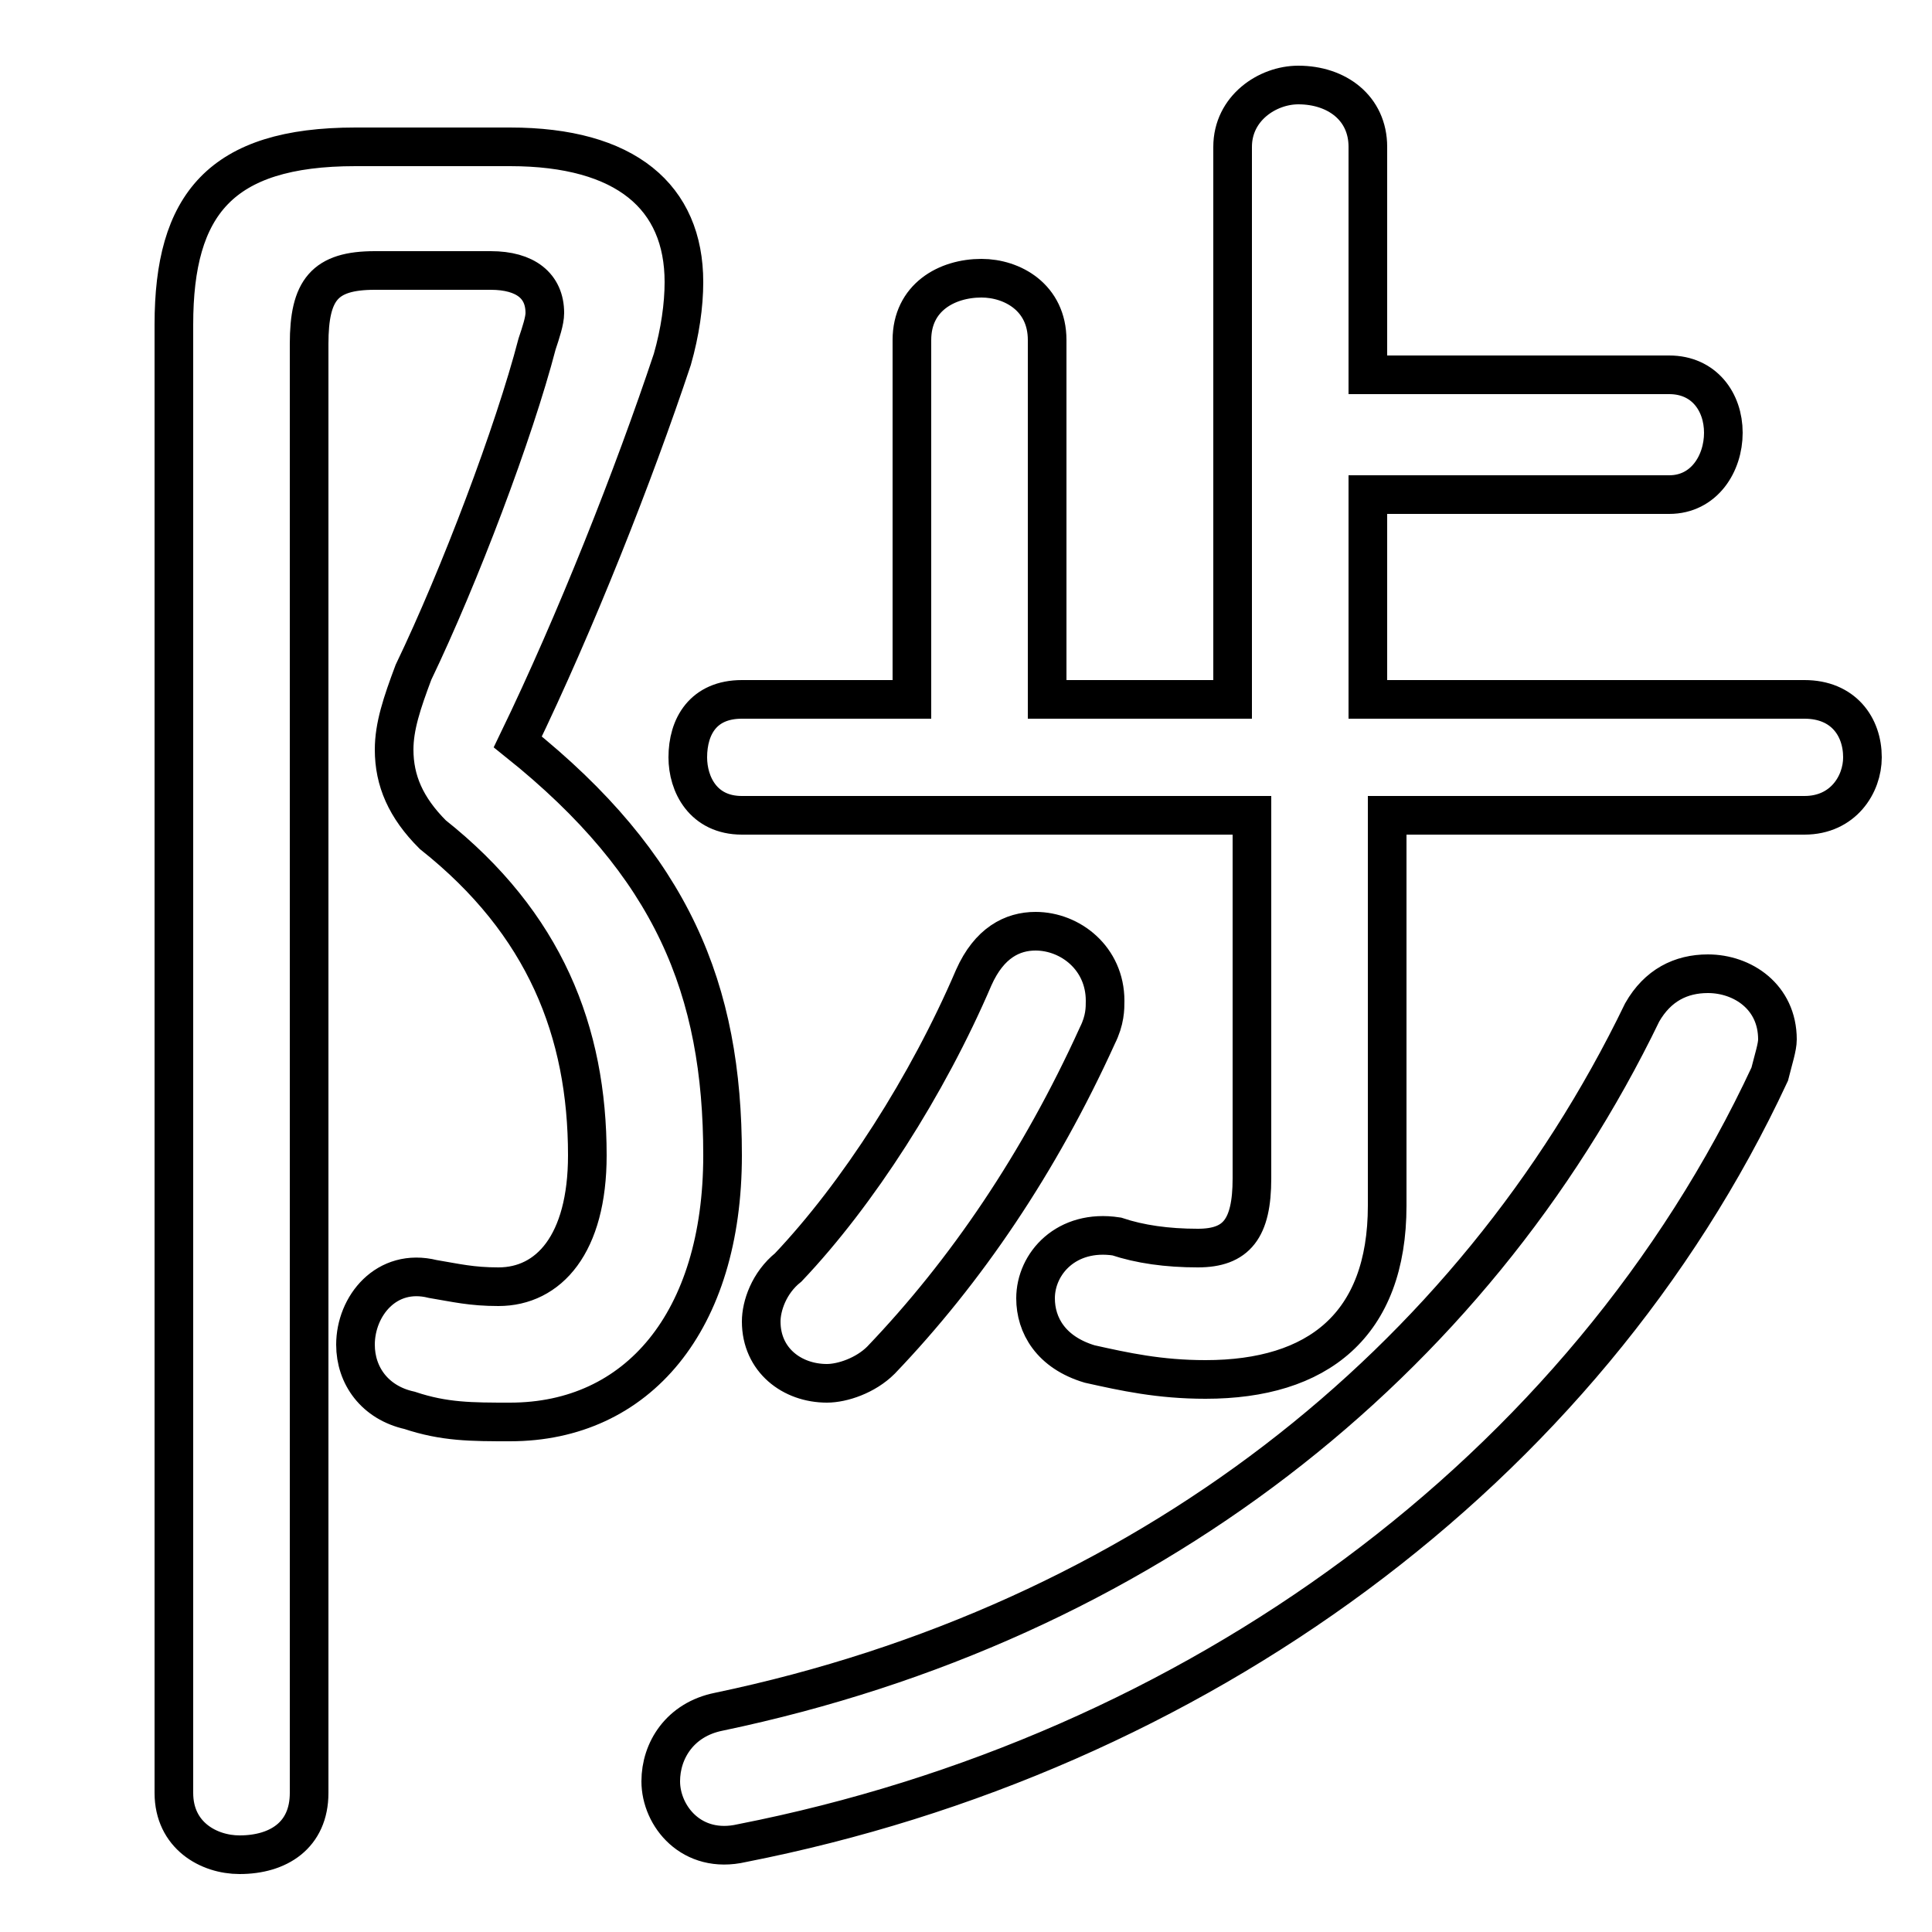 <svg xmlns="http://www.w3.org/2000/svg" viewBox="0 -44.0 50.0 50.0">
    <rect x="0" y="-44.0" width="50.0" height="50.0" fill="#808080" stroke="none"/>
    <g transform="scale(1, -1)">
        <!-- ボディの枠 -->
        <rect x="0" y="-6.0" width="50.0" height="50.0"
            stroke="white" fill="white"/>
        <!-- グリフ座標系の原点 -->
        <circle cx="0" cy="0" r="5" fill="white"/>
        <!-- グリフのアウトライン -->
        <g style="fill:none;stroke:#000000;stroke-width:1;">
<path d="M 9.2 40.2 C 5.7 40.2 4.5 38.7 4.5 35.6 L 4.5 -2.4 C 4.5 -3.5 5.4 -4.0 6.2 -4.0 C 7.2 -4.0 8.0 -3.5 8.0 -2.4 L 8.0 35.1 C 8.0 36.5 8.4 37.0 9.7 37.0 L 12.7 37.0 C 13.6 37.0 14.1 36.6 14.1 35.9 C 14.1 35.7 14.0 35.4 13.9 35.1 C 13.3 32.8 11.9 29.1 10.7 26.6 C 10.4 25.8 10.2 25.2 10.2 24.6 C 10.2 23.8 10.5 23.1 11.2 22.4 C 14.1 20.1 15.2 17.3 15.2 14.1 C 15.2 11.8 14.2 10.7 12.9 10.7 C 12.2 10.7 11.8 10.8 11.2 10.9 C 10.0 11.2 9.2 10.2 9.2 9.2 C 9.2 8.4 9.7 7.7 10.6 7.5 C 11.5 7.2 12.2 7.2 13.2 7.2 C 16.5 7.2 18.7 9.8 18.7 14.1 C 18.7 18.4 17.4 21.6 13.4 24.8 C 14.9 27.9 16.4 31.7 17.4 34.7 C 17.6 35.4 17.7 36.1 17.7 36.7 C 17.7 38.9 16.2 40.2 13.2 40.2 Z M 35.9 22.9 L 46.7 22.9 C 47.7 22.9 48.2 23.7 48.2 24.4 C 48.2 25.2 47.7 25.9 46.7 25.9 L 35.4 25.9 L 35.4 31.2 L 43.2 31.2 C 44.1 31.2 44.6 32.0 44.6 32.8 C 44.6 33.6 44.1 34.3 43.2 34.3 L 35.4 34.3 L 35.4 40.2 C 35.4 41.2 34.6 41.8 33.6 41.8 C 32.8 41.8 31.9 41.2 31.9 40.2 L 31.9 25.9 L 27.1 25.9 L 27.1 35.2 C 27.1 36.3 26.2 36.8 25.4 36.8 C 24.5 36.8 23.6 36.3 23.6 35.2 L 23.6 25.9 L 19.2 25.9 C 18.2 25.9 17.8 25.2 17.8 24.4 C 17.8 23.7 18.2 22.9 19.2 22.9 L 32.4 22.9 L 32.4 13.5 C 32.4 12.2 32.0 11.7 31.0 11.7 C 30.2 11.7 29.5 11.8 28.9 12.0 C 27.6 12.2 26.8 11.3 26.8 10.4 C 26.8 9.7 27.2 9.0 28.2 8.7 C 29.1 8.5 30.0 8.3 31.2 8.3 C 34.1 8.3 35.9 9.7 35.9 12.8 Z M 18.6 -0.3 C 17.6 -0.5 17.1 -1.3 17.1 -2.1 C 17.1 -3.0 17.9 -4.0 19.2 -3.7 C 30.9 -1.4 41.0 5.9 45.8 16.2 C 45.9 16.6 46.0 16.9 46.0 17.1 C 46.0 18.2 45.1 18.8 44.2 18.8 C 43.5 18.8 42.9 18.5 42.5 17.8 C 38.1 8.7 29.6 2.0 18.6 -0.3 Z M 25.2 18.7 C 24.0 15.9 22.2 13.1 20.4 11.2 C 19.9 10.8 19.7 10.2 19.7 9.8 C 19.7 8.8 20.5 8.2 21.4 8.2 C 21.8 8.2 22.4 8.4 22.8 8.8 C 25.0 11.1 26.9 13.9 28.4 17.2 C 28.6 17.6 28.6 17.9 28.6 18.1 C 28.6 19.2 27.7 19.9 26.8 19.9 C 26.2 19.9 25.6 19.6 25.2 18.7 Z"/>
</g>
</g>
</svg>